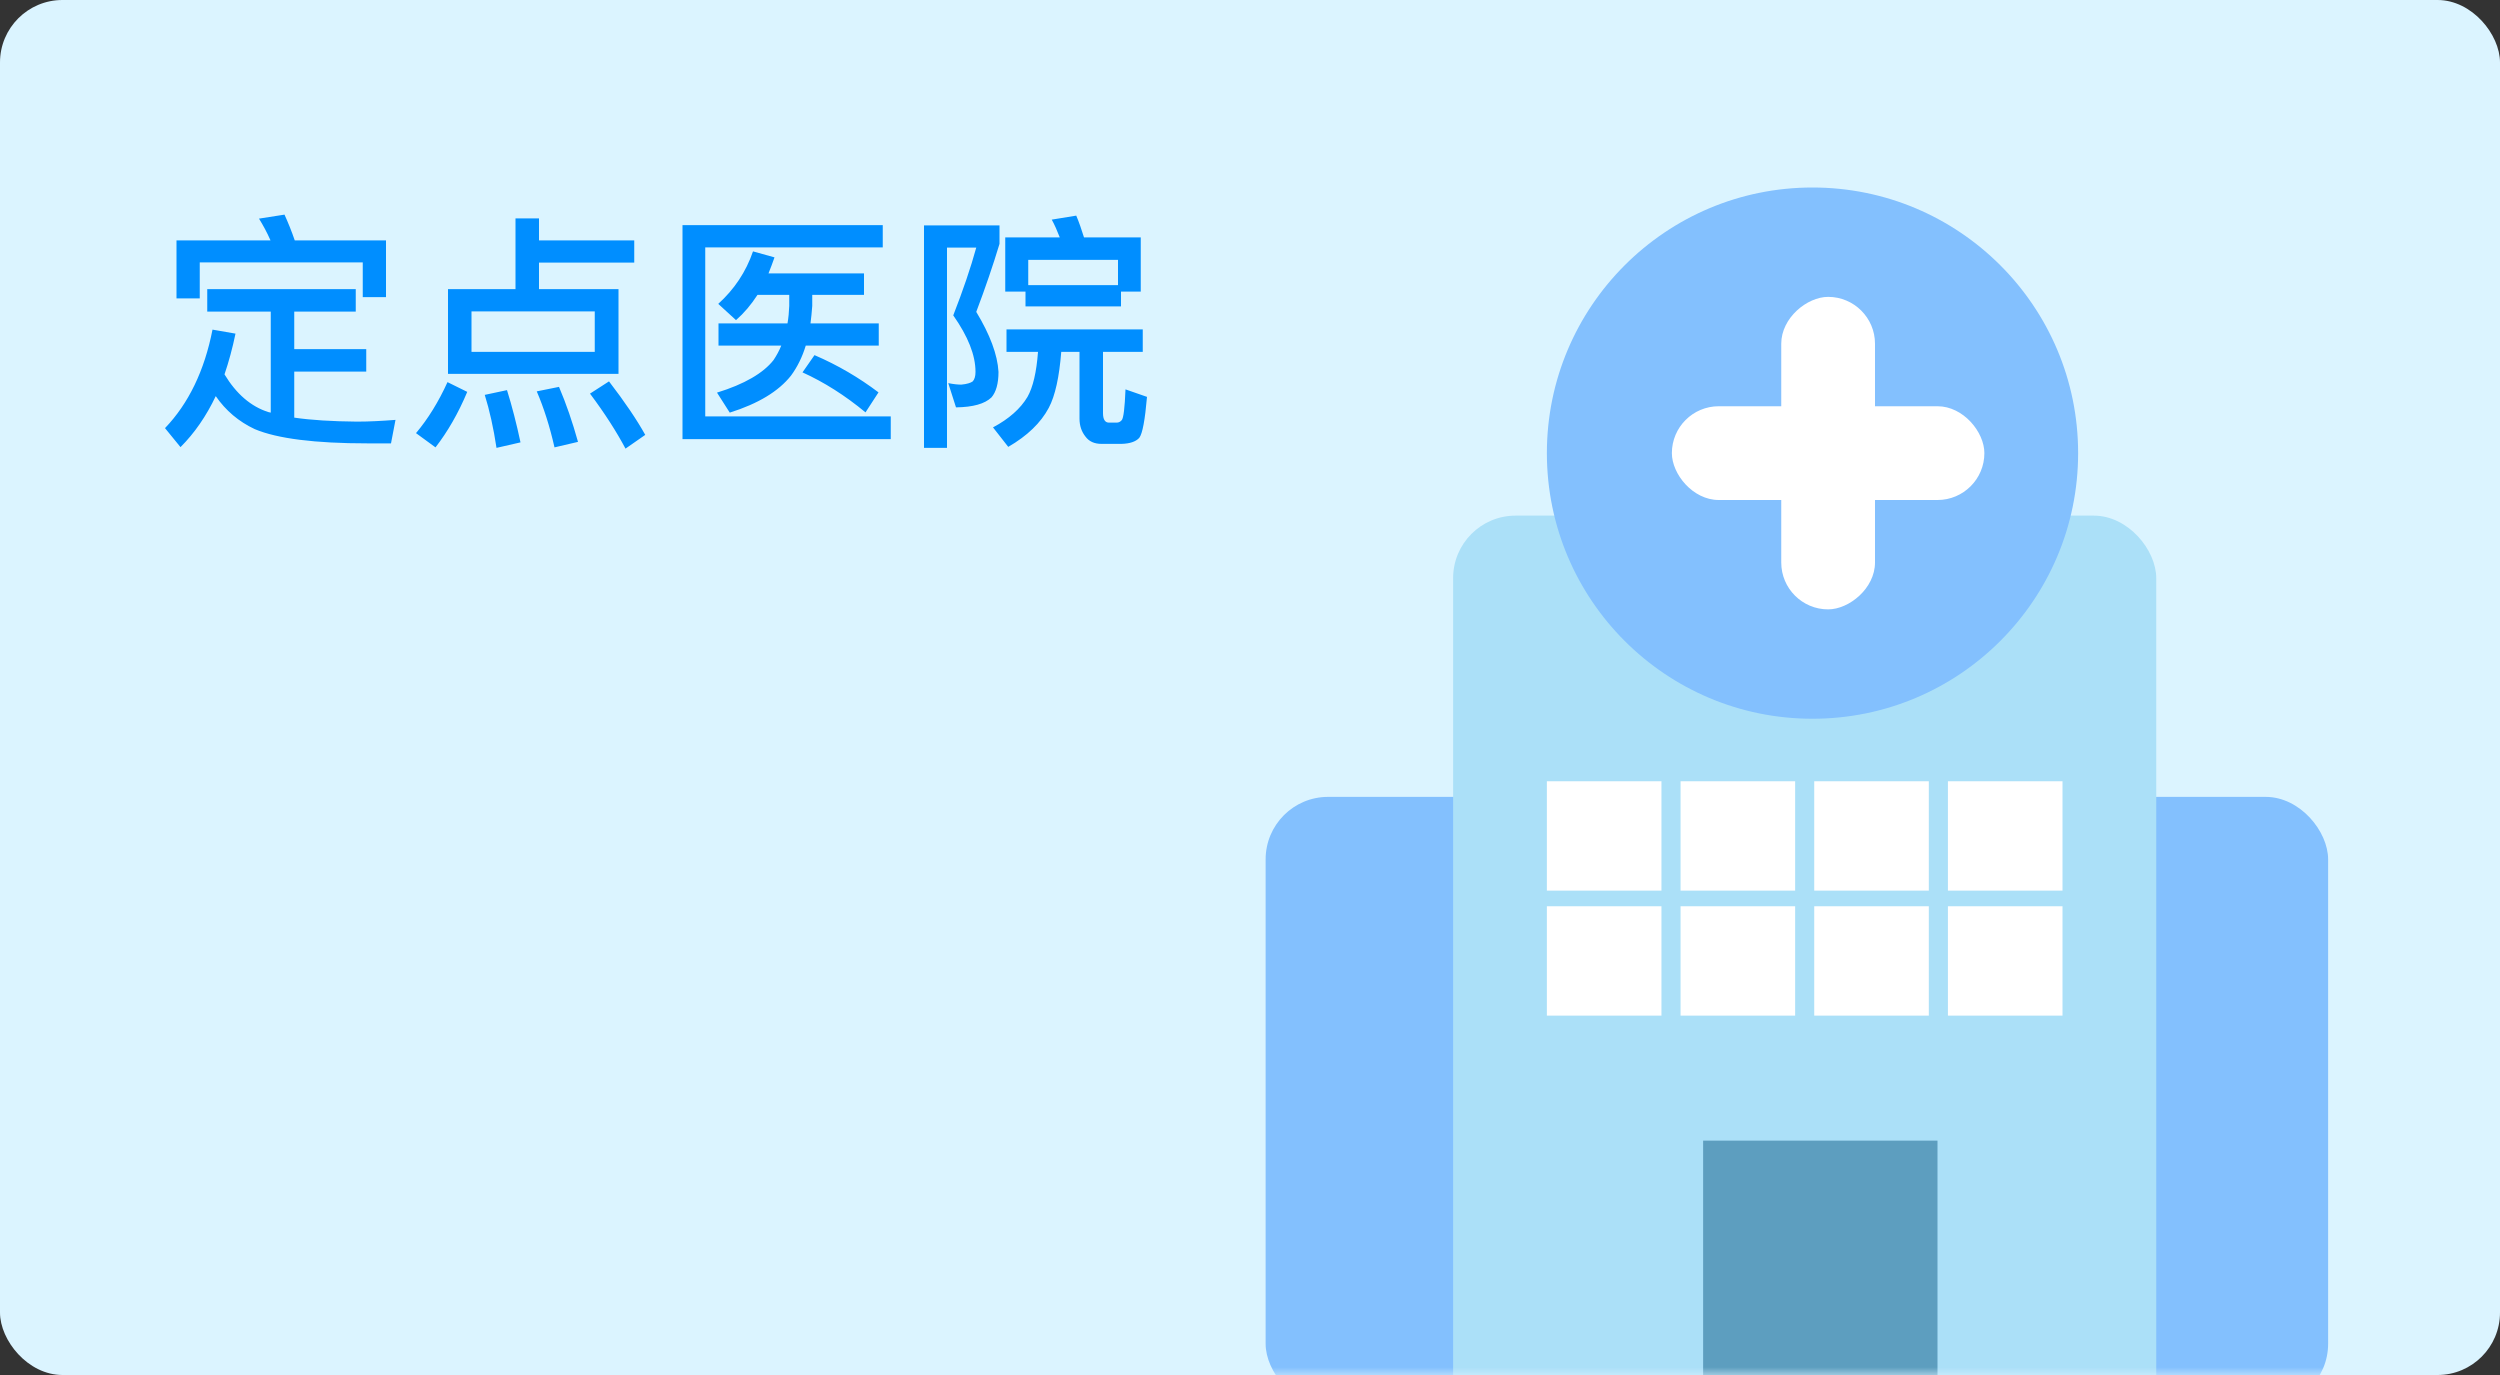 <?xml version="1.0" encoding="UTF-8"?>
<svg width="160px" height="88px" viewBox="0 0 160 88" version="1.1" xmlns="http://www.w3.org/2000/svg" xmlns:xlink="http://www.w3.org/1999/xlink">
    <rect x="0" y="0" width="160" height="88" fill="#333333" stroke="none"/>
    <!-- Generator: Sketch 51.3 (57544) - http://www.bohemiancoding.com/sketch -->
    <title>定点医院 copy</title>
    <desc>Created with Sketch.</desc>
    <defs>
        <rect id="path-1" x="0" y="0" width="160" height="88" rx="4"></rect>
    </defs>
    <g id="定点医院-copy" stroke="none" stroke-width="1" fill="none" fill-rule="evenodd">
        <g id="定点医院">
            <mask id="mask-2" fill="white">
                <use xlink:href="#path-1"></use>
            </mask>
            <use id="Mask" fill="#DBF4FF" xlink:href="#path-1"></use>
            <g id="Group-3" mask="url(#mask-2)">
                <g transform="translate(81, 12)">
                    <rect id="Rectangle-6" fill="#83C0FE" x="0" y="39" width="68" height="39" rx="4"></rect>
                    <rect id="Rectangle" fill="#ABE0F8" x="12" y="21" width="45" height="60" rx="4"></rect>
                    <g id="Group-2" stroke-width="1" fill="none" transform="translate(18, 38)">
                        <g id="Group-6" fill="#FFFFFF">
                            <rect id="Rectangle-4" x="0" y="0" width="7.333" height="7"></rect>
                            <rect id="Rectangle-4-Copy" x="8.556" y="0" width="7.333" height="7"></rect>
                            <rect id="Rectangle-4-Copy-2" x="17.111" y="0" width="7.333" height="7"></rect>
                            <rect id="Rectangle-4-Copy-3" x="25.667" y="0" width="7.333" height="7"></rect>
                            <rect id="Rectangle-4" x="0" y="8" width="7.333" height="7"></rect>
                            <rect id="Rectangle-4-Copy" x="8.556" y="8" width="7.333" height="7"></rect>
                            <rect id="Rectangle-4-Copy-2" x="17.111" y="8" width="7.333" height="7"></rect>
                            <rect id="Rectangle-4-Copy-3" x="25.667" y="8" width="7.333" height="7"></rect>
                        </g>
                    </g>
                    <g id="Group-2-Copy" stroke-width="1" fill="none" transform="translate(19, 46)"></g>
                    <rect id="Rectangle-5" fill="#5D9EBF" x="28" y="61" width="15" height="15"></rect>
                    <g id="Group-5" stroke-width="1" fill="none" transform="translate(18, 0)">
                        <circle id="Oval" fill="#83C0FE" cx="17" cy="17" r="17"></circle>
                        <rect id="Rectangle-3" fill="#FFFFFF" x="8" y="14" width="20" height="6" rx="3"></rect>
                        <rect id="Rectangle-3-Copy" fill="#FFFFFF" transform="translate(18, 17) rotate(90) translate(-18, -17) " x="8" y="14" width="20" height="6" rx="3"></rect>
                    </g>
                </g>
            </g>
            <path d="M13.264,18.504 L22.768,18.504 L22.768,19.944 L18.832,19.944 L18.832,22.344 L23.44,22.344 L23.44,23.784 L18.832,23.784 L18.832,26.728 C19.92,26.888 21.248,26.968 22.848,26.984 C23.648,26.984 24.48,26.936 25.312,26.872 L25.024,28.376 L23.52,28.376 C20.16,28.376 17.744,28.072 16.304,27.464 C15.28,26.984 14.448,26.28 13.808,25.352 C13.2,26.632 12.448,27.72 11.552,28.616 L10.56,27.4 C12.064,25.832 13.088,23.72 13.6,21.096 L15.072,21.352 C14.88,22.28 14.64,23.16 14.368,23.96 C15.12,25.208 16.064,26.024 17.184,26.376 L17.328,26.408 L17.328,19.944 L13.264,19.944 L13.264,18.504 Z M24.704,15.384 L24.704,19.016 L23.216,19.016 L23.216,16.792 L12.784,16.792 L12.784,19.096 L11.296,19.096 L11.296,15.384 L17.312,15.384 C17.088,14.872 16.832,14.408 16.576,13.992 L18.208,13.736 C18.432,14.232 18.656,14.776 18.864,15.384 L24.704,15.384 Z M32.992,13.976 L34.496,13.976 L34.496,15.384 L40.592,15.384 L40.592,16.808 L34.496,16.808 L34.496,18.504 L39.584,18.504 L39.584,23.928 L28.672,23.928 L28.672,18.504 L32.992,18.504 L32.992,13.976 Z M38.064,22.52 L38.064,19.928 L30.176,19.928 L30.176,22.52 L38.064,22.52 Z M28.64,24.456 L29.904,25.08 C29.328,26.456 28.64,27.64 27.872,28.632 L26.624,27.72 C27.392,26.808 28.064,25.72 28.64,24.456 Z M32.448,24.968 C32.768,25.992 33.056,27.112 33.312,28.312 L31.776,28.664 C31.584,27.384 31.328,26.248 31.024,25.272 L32.448,24.968 Z M35.776,24.76 C36.24,25.848 36.64,27.016 36.992,28.28 L35.488,28.632 C35.184,27.288 34.8,26.088 34.352,25.048 L35.776,24.76 Z M38.976,24.408 C39.984,25.72 40.752,26.856 41.296,27.832 L40.032,28.712 C39.472,27.656 38.72,26.472 37.76,25.192 L38.976,24.408 Z M48.48,18.872 C48.064,19.512 47.616,20.04 47.104,20.488 L45.968,19.448 C46.992,18.52 47.744,17.4 48.192,16.088 L49.568,16.472 C49.44,16.84 49.312,17.176 49.184,17.496 L55.296,17.496 L55.296,18.872 L51.984,18.872 L51.984,19.576 C51.952,19.976 51.92,20.344 51.872,20.696 L56.24,20.696 L56.24,22.12 L51.568,22.12 C51.344,22.856 51.024,23.496 50.624,24.04 C49.824,25.048 48.528,25.832 46.704,26.408 L45.888,25.128 C47.648,24.584 48.848,23.88 49.504,23.048 C49.696,22.76 49.872,22.44 50,22.12 L45.984,22.12 L45.984,20.696 L50.4,20.696 C50.464,20.328 50.496,19.96 50.512,19.576 L50.512,18.872 L48.48,18.872 Z M52.128,22.728 C53.616,23.368 54.976,24.168 56.224,25.112 L55.392,26.392 C54.08,25.304 52.736,24.456 51.36,23.832 L52.128,22.728 Z M43.68,14.408 L56.496,14.408 L56.496,15.832 L45.136,15.832 L45.136,26.648 L57.008,26.648 L57.008,28.104 L43.68,28.104 L43.68,14.408 Z M73.008,15.192 L73.008,18.664 L71.744,18.664 L71.744,19.608 L65.632,19.608 L65.632,18.664 L64.336,18.664 L64.336,15.192 L67.824,15.192 C67.664,14.776 67.504,14.408 67.312,14.056 L68.88,13.8 C69.056,14.216 69.216,14.68 69.376,15.192 L73.008,15.192 Z M65.808,18.248 L71.552,18.248 L71.552,16.632 L65.808,16.632 L65.808,18.248 Z M64.416,21.08 L73.136,21.08 L73.136,22.52 L70.592,22.52 L70.592,26.44 C70.592,26.84 70.72,27.048 70.976,27.048 L71.472,27.048 C71.6,27.048 71.712,26.984 71.792,26.888 C71.904,26.76 71.984,26.104 72.032,24.92 L73.408,25.4 C73.28,26.872 73.12,27.752 72.912,28.024 C72.688,28.264 72.32,28.392 71.776,28.408 L70.496,28.408 C70.032,28.408 69.696,28.248 69.472,27.944 C69.216,27.624 69.088,27.24 69.088,26.792 L69.088,22.52 L67.92,22.52 C67.792,24.12 67.536,25.32 67.12,26.104 C66.608,27.064 65.744,27.896 64.528,28.6 L63.552,27.352 C64.576,26.808 65.312,26.152 65.76,25.4 C66.112,24.776 66.336,23.816 66.432,22.52 L64.416,22.52 L64.416,21.08 Z M59.136,14.424 L63.968,14.424 L63.968,15.608 C63.552,16.984 63.056,18.44 62.48,19.96 C63.36,21.416 63.84,22.696 63.904,23.8 C63.904,24.552 63.744,25.096 63.456,25.432 C63.024,25.848 62.272,26.056 61.184,26.072 L60.688,24.52 C61.008,24.584 61.296,24.616 61.52,24.616 C61.872,24.584 62.128,24.504 62.256,24.408 C62.368,24.28 62.432,24.088 62.432,23.8 C62.432,22.728 61.952,21.528 61.008,20.184 C61.632,18.584 62.128,17.128 62.48,15.848 L60.608,15.848 L60.608,28.664 L59.136,28.664 L59.136,14.424 Z" fill="#008EFF" mask="url(#mask-2)"></path>
        </g>
    </g>
</svg>